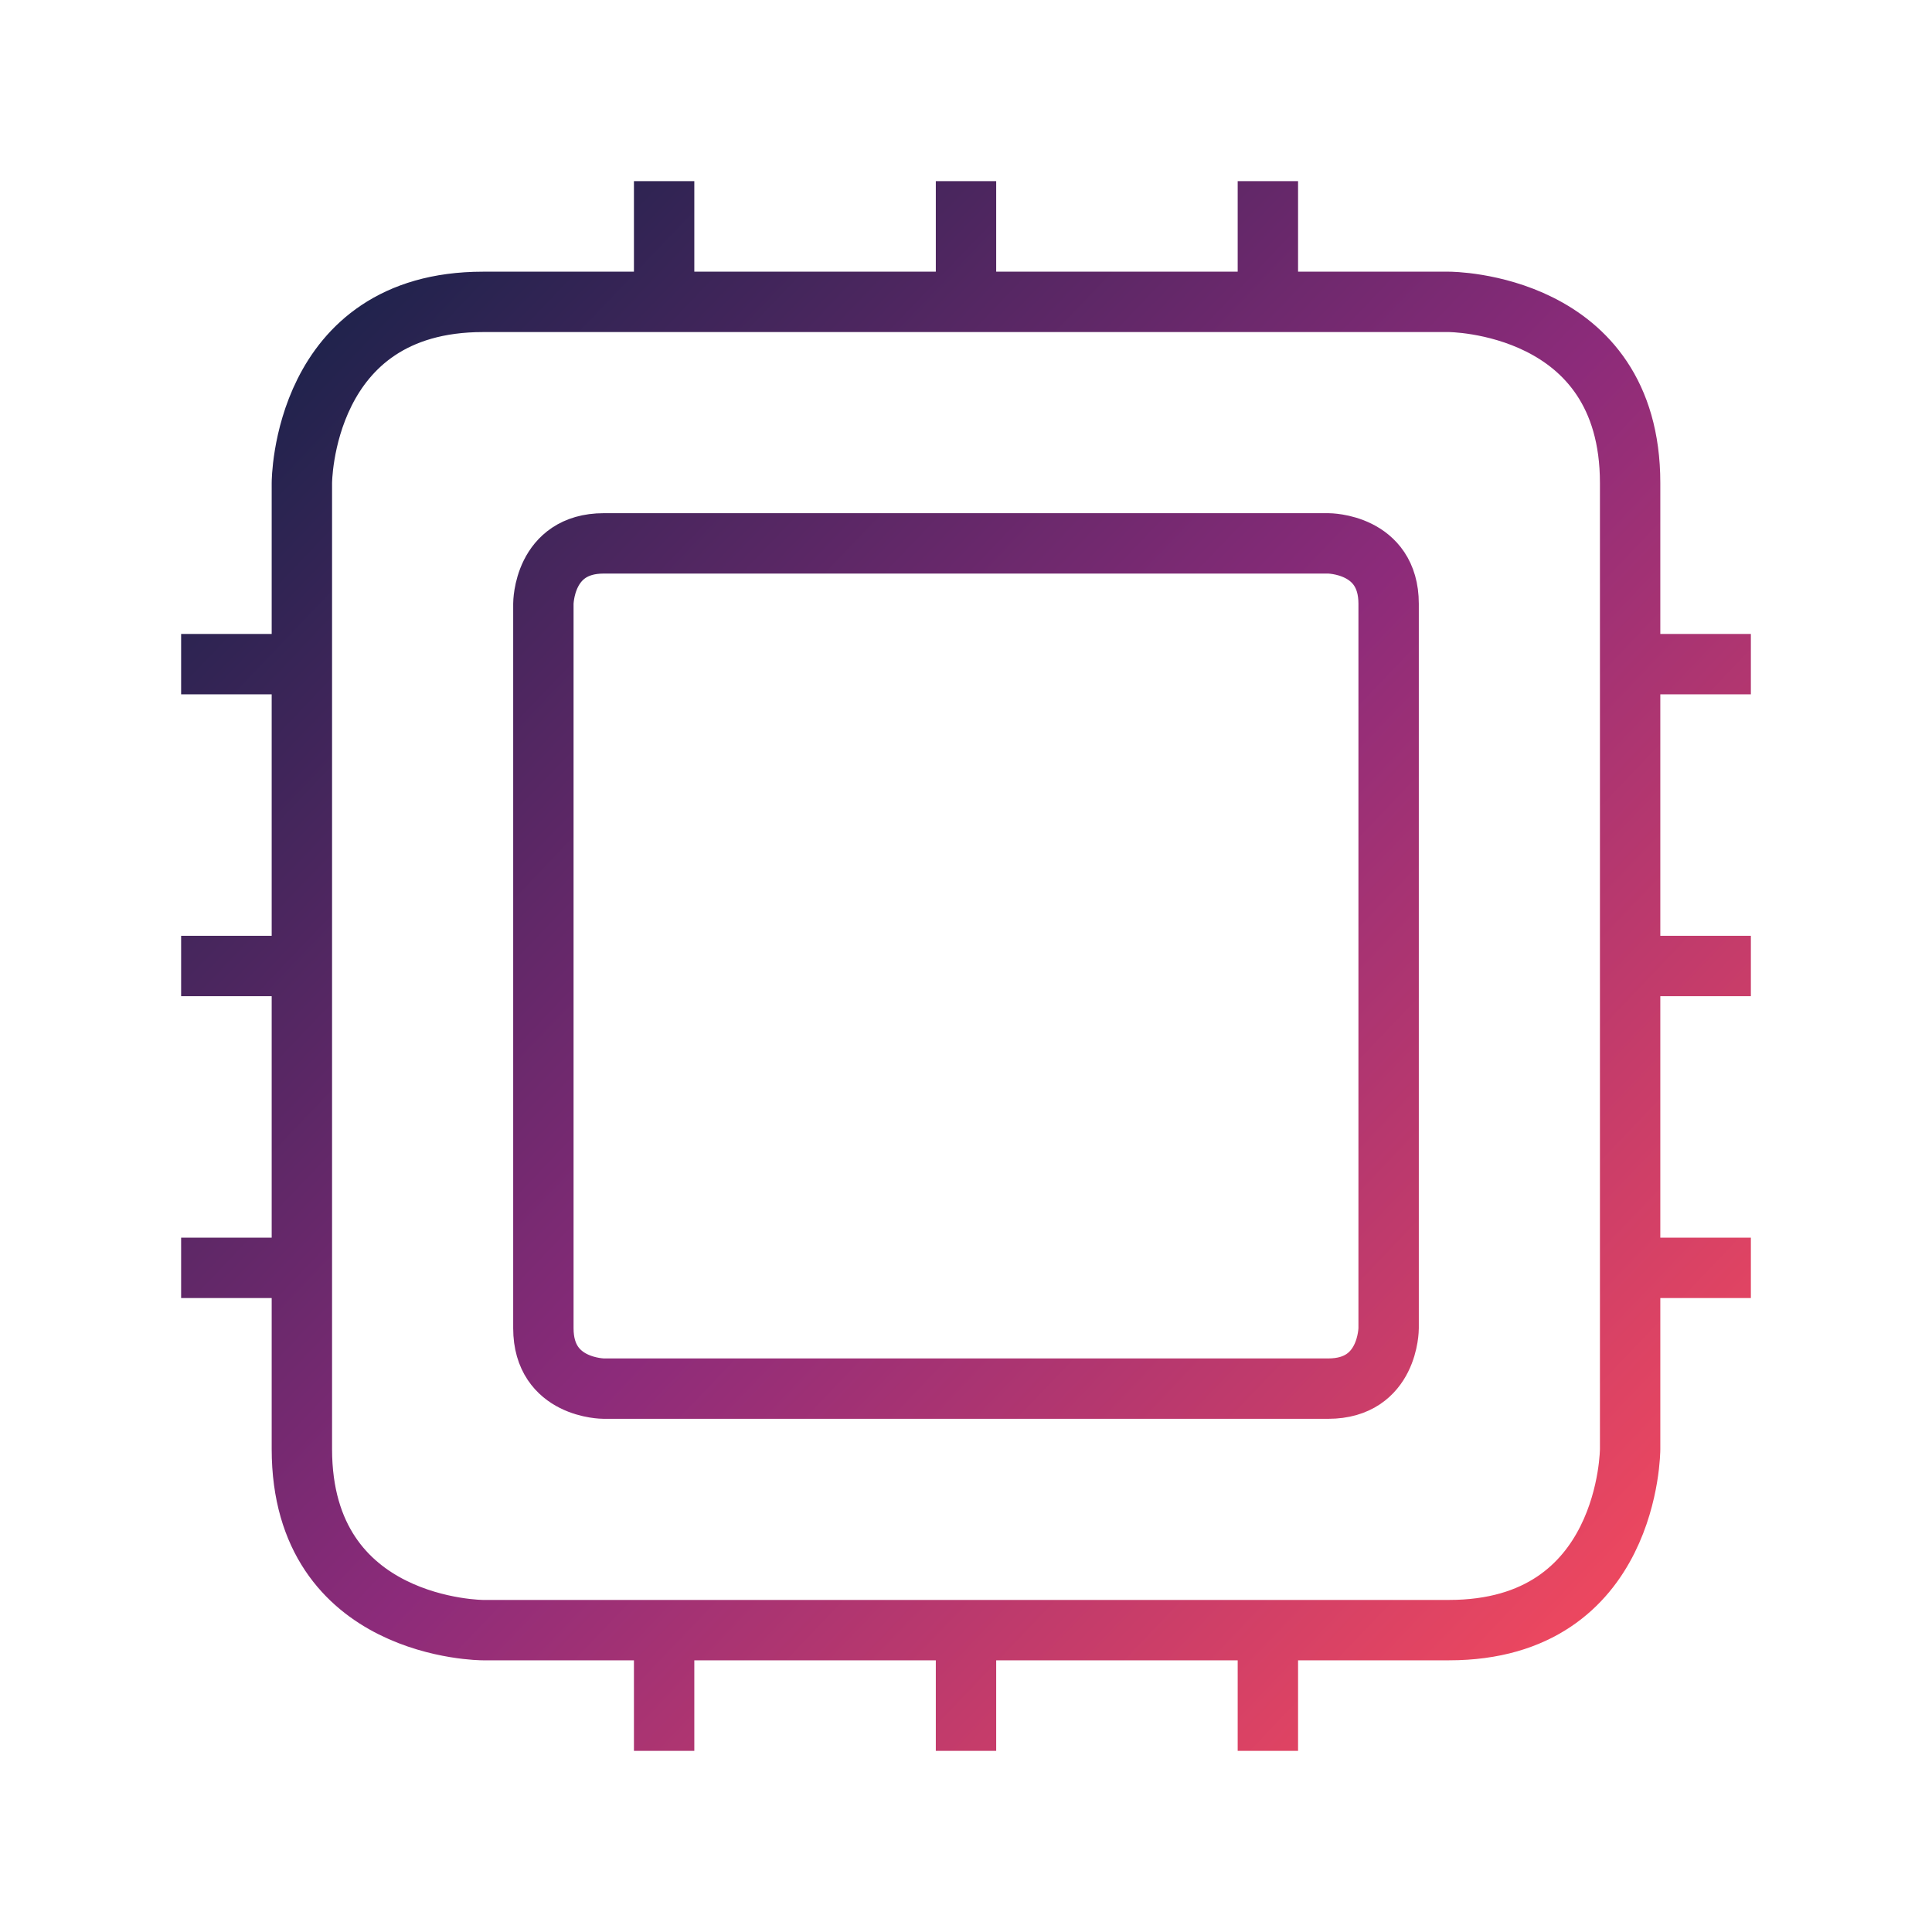 <svg xmlns="http://www.w3.org/2000/svg" class="ionicon" viewBox="0 0 512 512">
  <defs>
    <linearGradient id="tech-a" x1="0%" y1="0%" y2="95.386%">
      <stop offset="0%" stop-color="#072142"></stop>
      <stop offset="52.417%" stop-color="#8C2B7A"></stop>
      <stop offset="100%" stop-color="#FF4D5A"></stop>
    </linearGradient>
  </defs>

  <path fill="none" stroke="url(#tech-a)" stroke-linejoin="round" stroke-width="16"
    d="M128 80h256s48 0 48 48v256s0 48 -48 48h-256s-48 0 -48 -48v-256s0 -48 48 -48 M160 144h192s16 0 16 16v192s0 16 -16 16h-192s-16 0 -16 -16v-192s0 -16 16 -16 M256 80V48M336 80V48M176 80V48M256 464v-32M336 464v-32M176 464v-32M432 256h32M432 336h32M432 176h32M48 256h32M48 336h32M48 176h32" />
</svg>